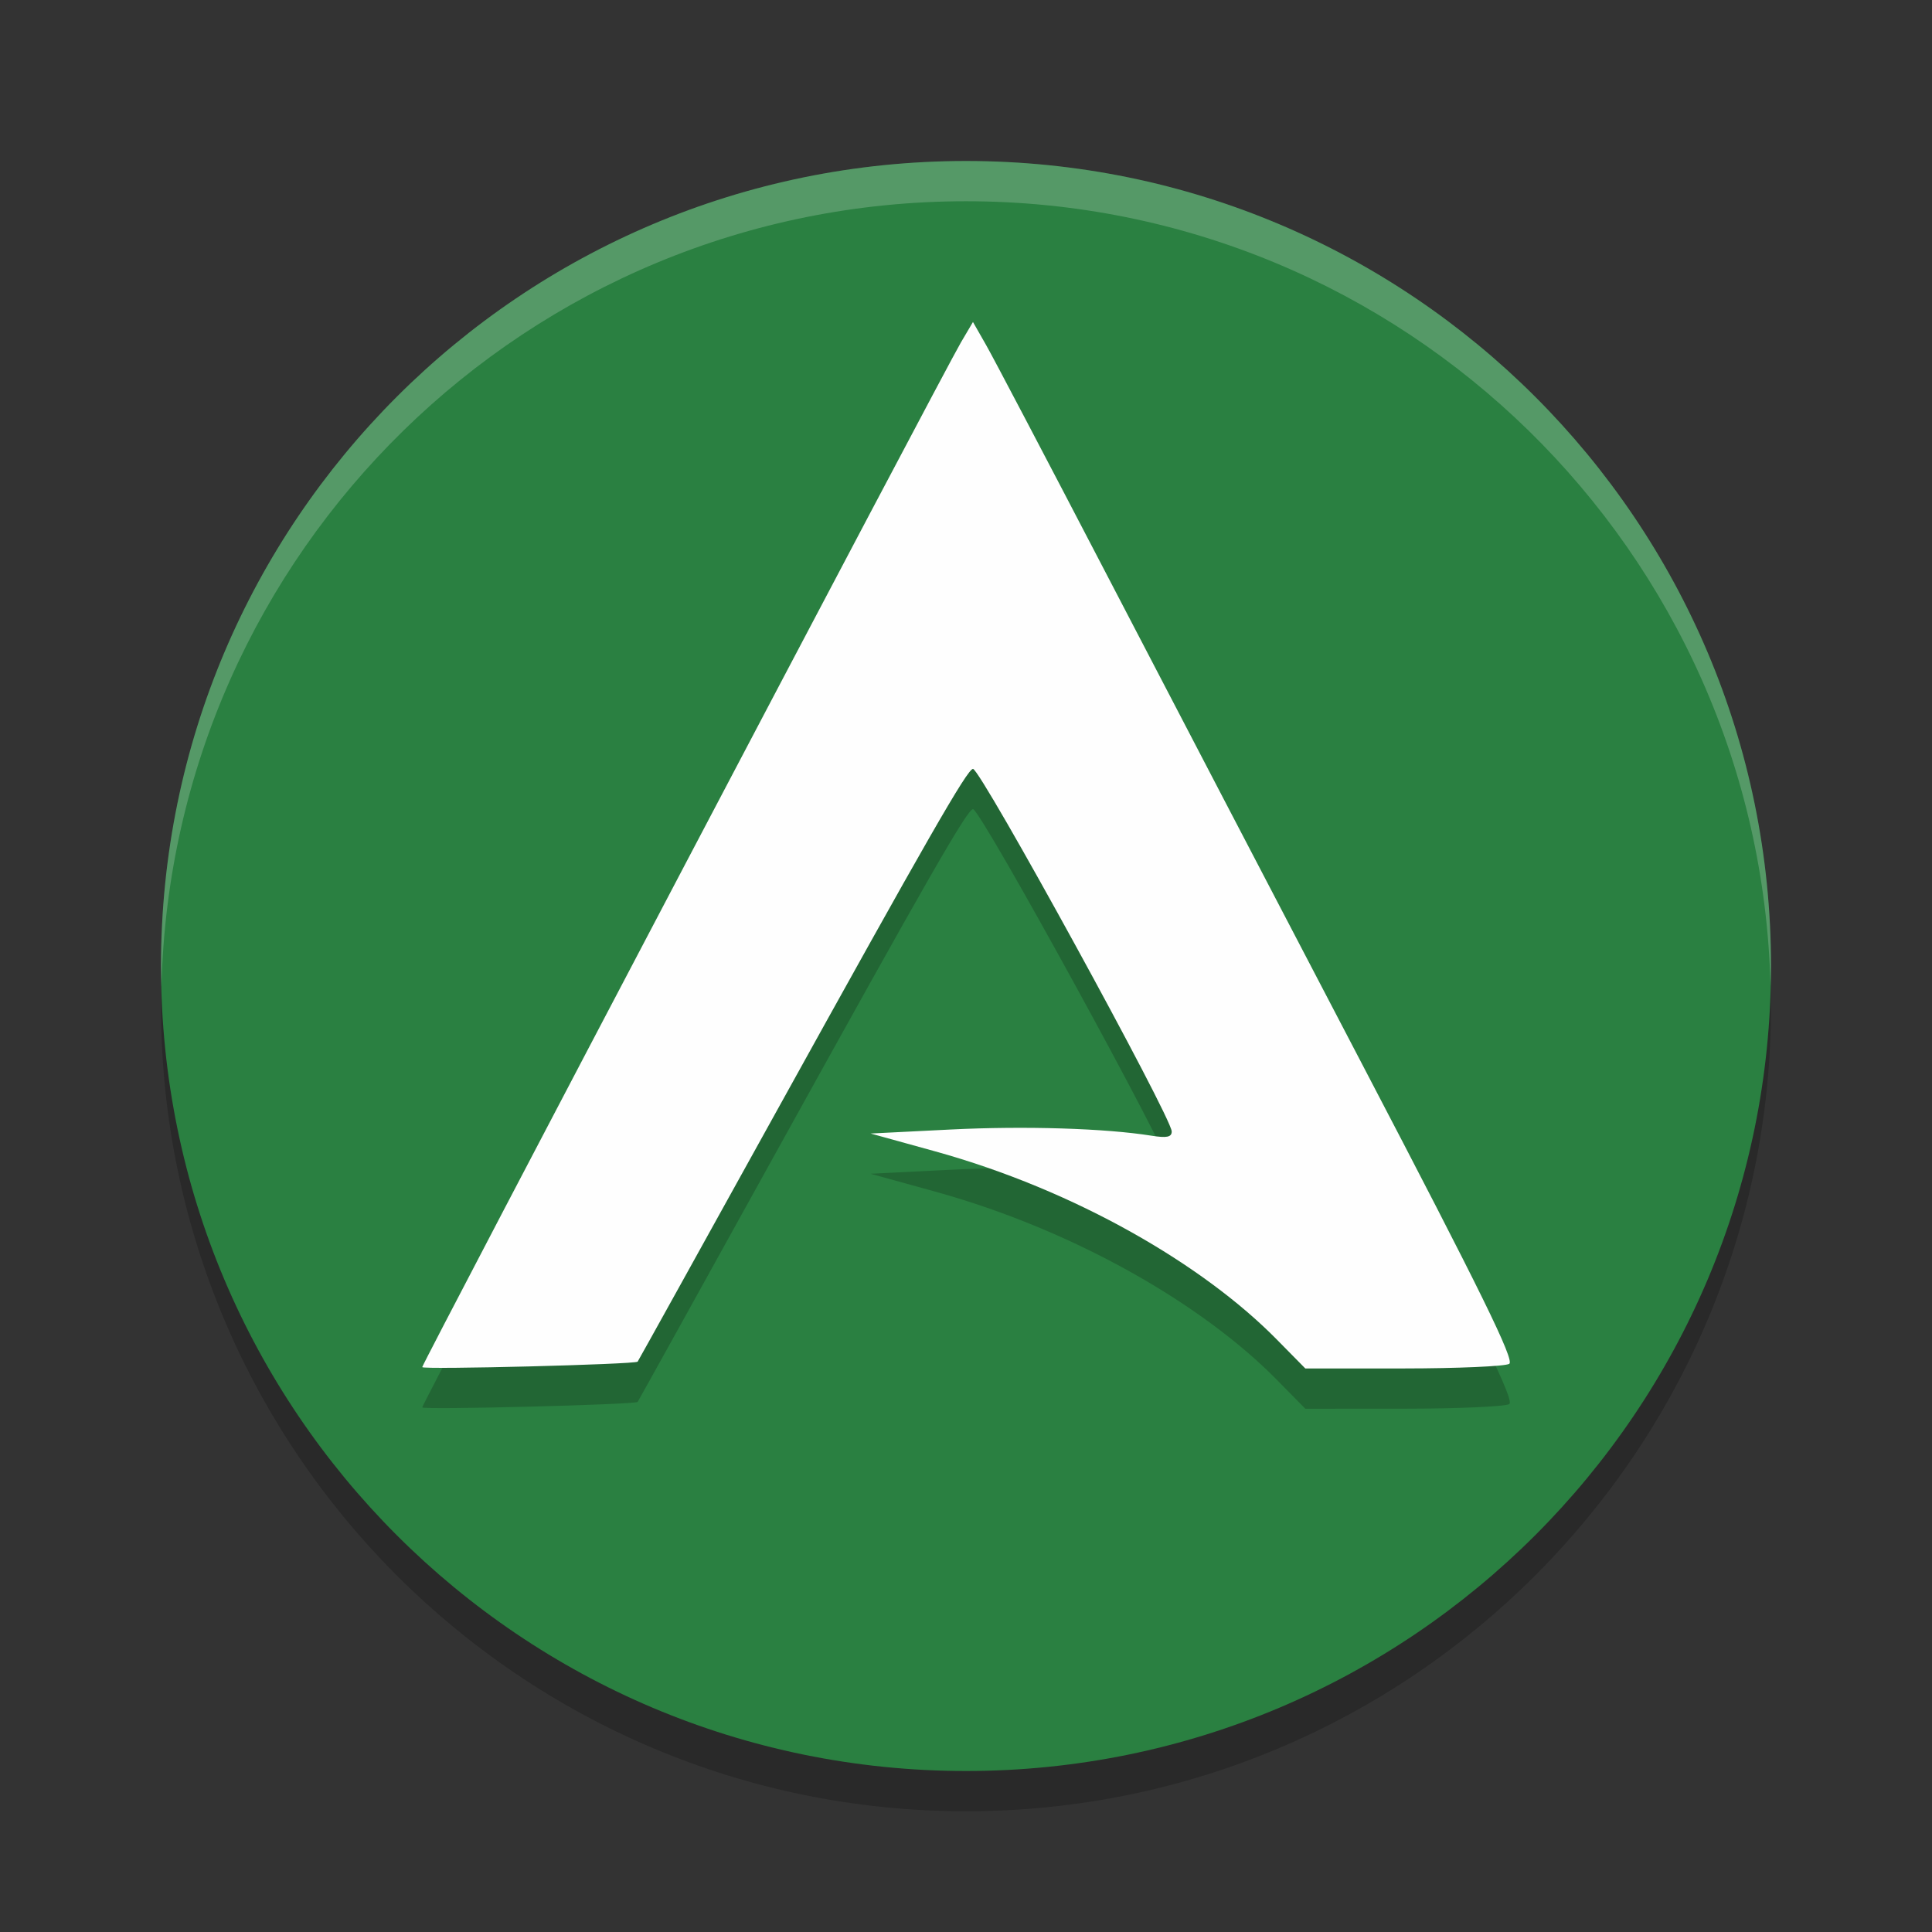<?xml version="1.0" encoding="UTF-8" standalone="no"?>
<svg
   xmlns:dc="http://purl.org/dc/elements/1.1/"
   xmlns:cc="http://creativecommons.org/ns#"
   xmlns:rdf="http://www.w3.org/1999/02/22-rdf-syntax-ns#"
   xmlns:svg="http://www.w3.org/2000/svg"
   xmlns="http://www.w3.org/2000/svg"
   xmlns:sodipodi="http://sodipodi.sourceforge.net/DTD/sodipodi-0.dtd"
   xmlns:inkscape="http://www.inkscape.org/namespaces/inkscape"
   width="48"
   height="48"
   version="1.1"
   id="svg12"
   sodipodi:docname="arcolinux-hello.svg"
   inkscape:version="0.92.5 (2060ec1f9f, 2020-04-08)">
  <rect width="100%" height="100%" fill="#333333" stroke="none"/>
  <defs
     id="defs16" />
  <sodipodi:namedview
     pagecolor="#fefefe"
     bordercolor="#33994e"
     borderopacity="1"
     objecttolerance="10"
     gridtolerance="10"
     guidetolerance="10"
     inkscape:pageopacity="0"
     inkscape:pageshadow="2"
     inkscape:window-width="640"
     inkscape:window-height="480"
     id="namedview14"
     showgrid="false"
     inkscape:zoom="4.9166667"
     inkscape:cx="24"
     inkscape:cy="24"
     inkscape:current-layer="svg12" />
  <path
     style="opacity:0.2;fill-rule:evenodd"
     d="M 44,25 C 44,36.046 35.045,45 24,45 12.954,45 4,36.045 4,25 4,13.954 12.955,5 24,5 35.046,5 44,13.955 44,25"
     id="path2" />
  <path
     style="fill:#2a8041;fill-rule:evenodd;fill-opacity:1"
     d="M 44,24 C 44,35.046 35.045,44 24,44 12.954,44 4,35.045 4,24 4,12.954 12.955,4 24,4 35.046,4 44,12.955 44,24"
     id="path4" />
  <path
     style="opacity:0.2"
     d="m 10.49,34.966 c 0,-0.089 12.949,-24.721 13.383,-25.457 l 0.3,-0.509 0.328,0.575 c 0.18,0.316 1.5,2.829 2.934,5.584 1.433,2.755 4.324,8.295 6.423,12.311 2.946,5.635 3.776,7.327 3.639,7.414 -0.098,0.062 -1.278,0.114 -2.621,0.115 L 32.431,35 31.711,34.269 c -1.808,-1.833 -4.968,-3.695 -8.499,-4.67 l -1.582,-0.437 1.978,-0.099 c 1.858,-0.093 3.853,-0.03 4.999,0.153 0.383,0.061 0.504,0.036 0.504,-0.105 0,-0.348 -4.747,-9.008 -4.937,-9.008 -0.139,0 -1.117,1.706 -4.916,8.569 -1.866,3.372 -3.403,6.143 -3.416,6.158 -0.056,0.068 -5.351,0.203 -5.351,0.136 z"
     id="path6" />
  <path
     style="fill:#fefefe"
     d="m 10.49,33.966 c 0,-0.089 12.949,-24.721 13.383,-25.457 l 0.3,-0.509 0.328,0.575 c 0.18,0.316 1.5,2.829 2.934,5.584 1.433,2.755 4.324,8.295 6.423,12.311 2.946,5.635 3.776,7.327 3.639,7.414 -0.098,0.062 -1.278,0.114 -2.621,0.115 L 32.431,34 31.711,33.269 c -1.808,-1.833 -4.968,-3.695 -8.499,-4.67 l -1.582,-0.437 1.978,-0.099 c 1.858,-0.093 3.853,-0.03 4.999,0.153 0.383,0.061 0.504,0.036 0.504,-0.105 0,-0.348 -4.747,-9.008 -4.937,-9.008 -0.139,0 -1.117,1.706 -4.916,8.569 -1.866,3.372 -3.403,6.143 -3.416,6.158 -0.056,0.068 -5.351,0.203 -5.351,0.136 z"
     id="path8" />
  <path
     style="fill:#fefefe;fill-rule:evenodd;opacity:0.2"
     d="M 24 4 C 12.955 4 4 12.954 4 24 C 4 24.168 4.008 24.333 4.012 24.5 C 4.278 13.686 13.122 5 24 5 C 34.878 5 43.722 13.686 43.988 24.5 C 43.992 24.333 44 24.168 44 24 C 44 12.955 35.046 4 24 4 z"
     id="path10" />
</svg>
